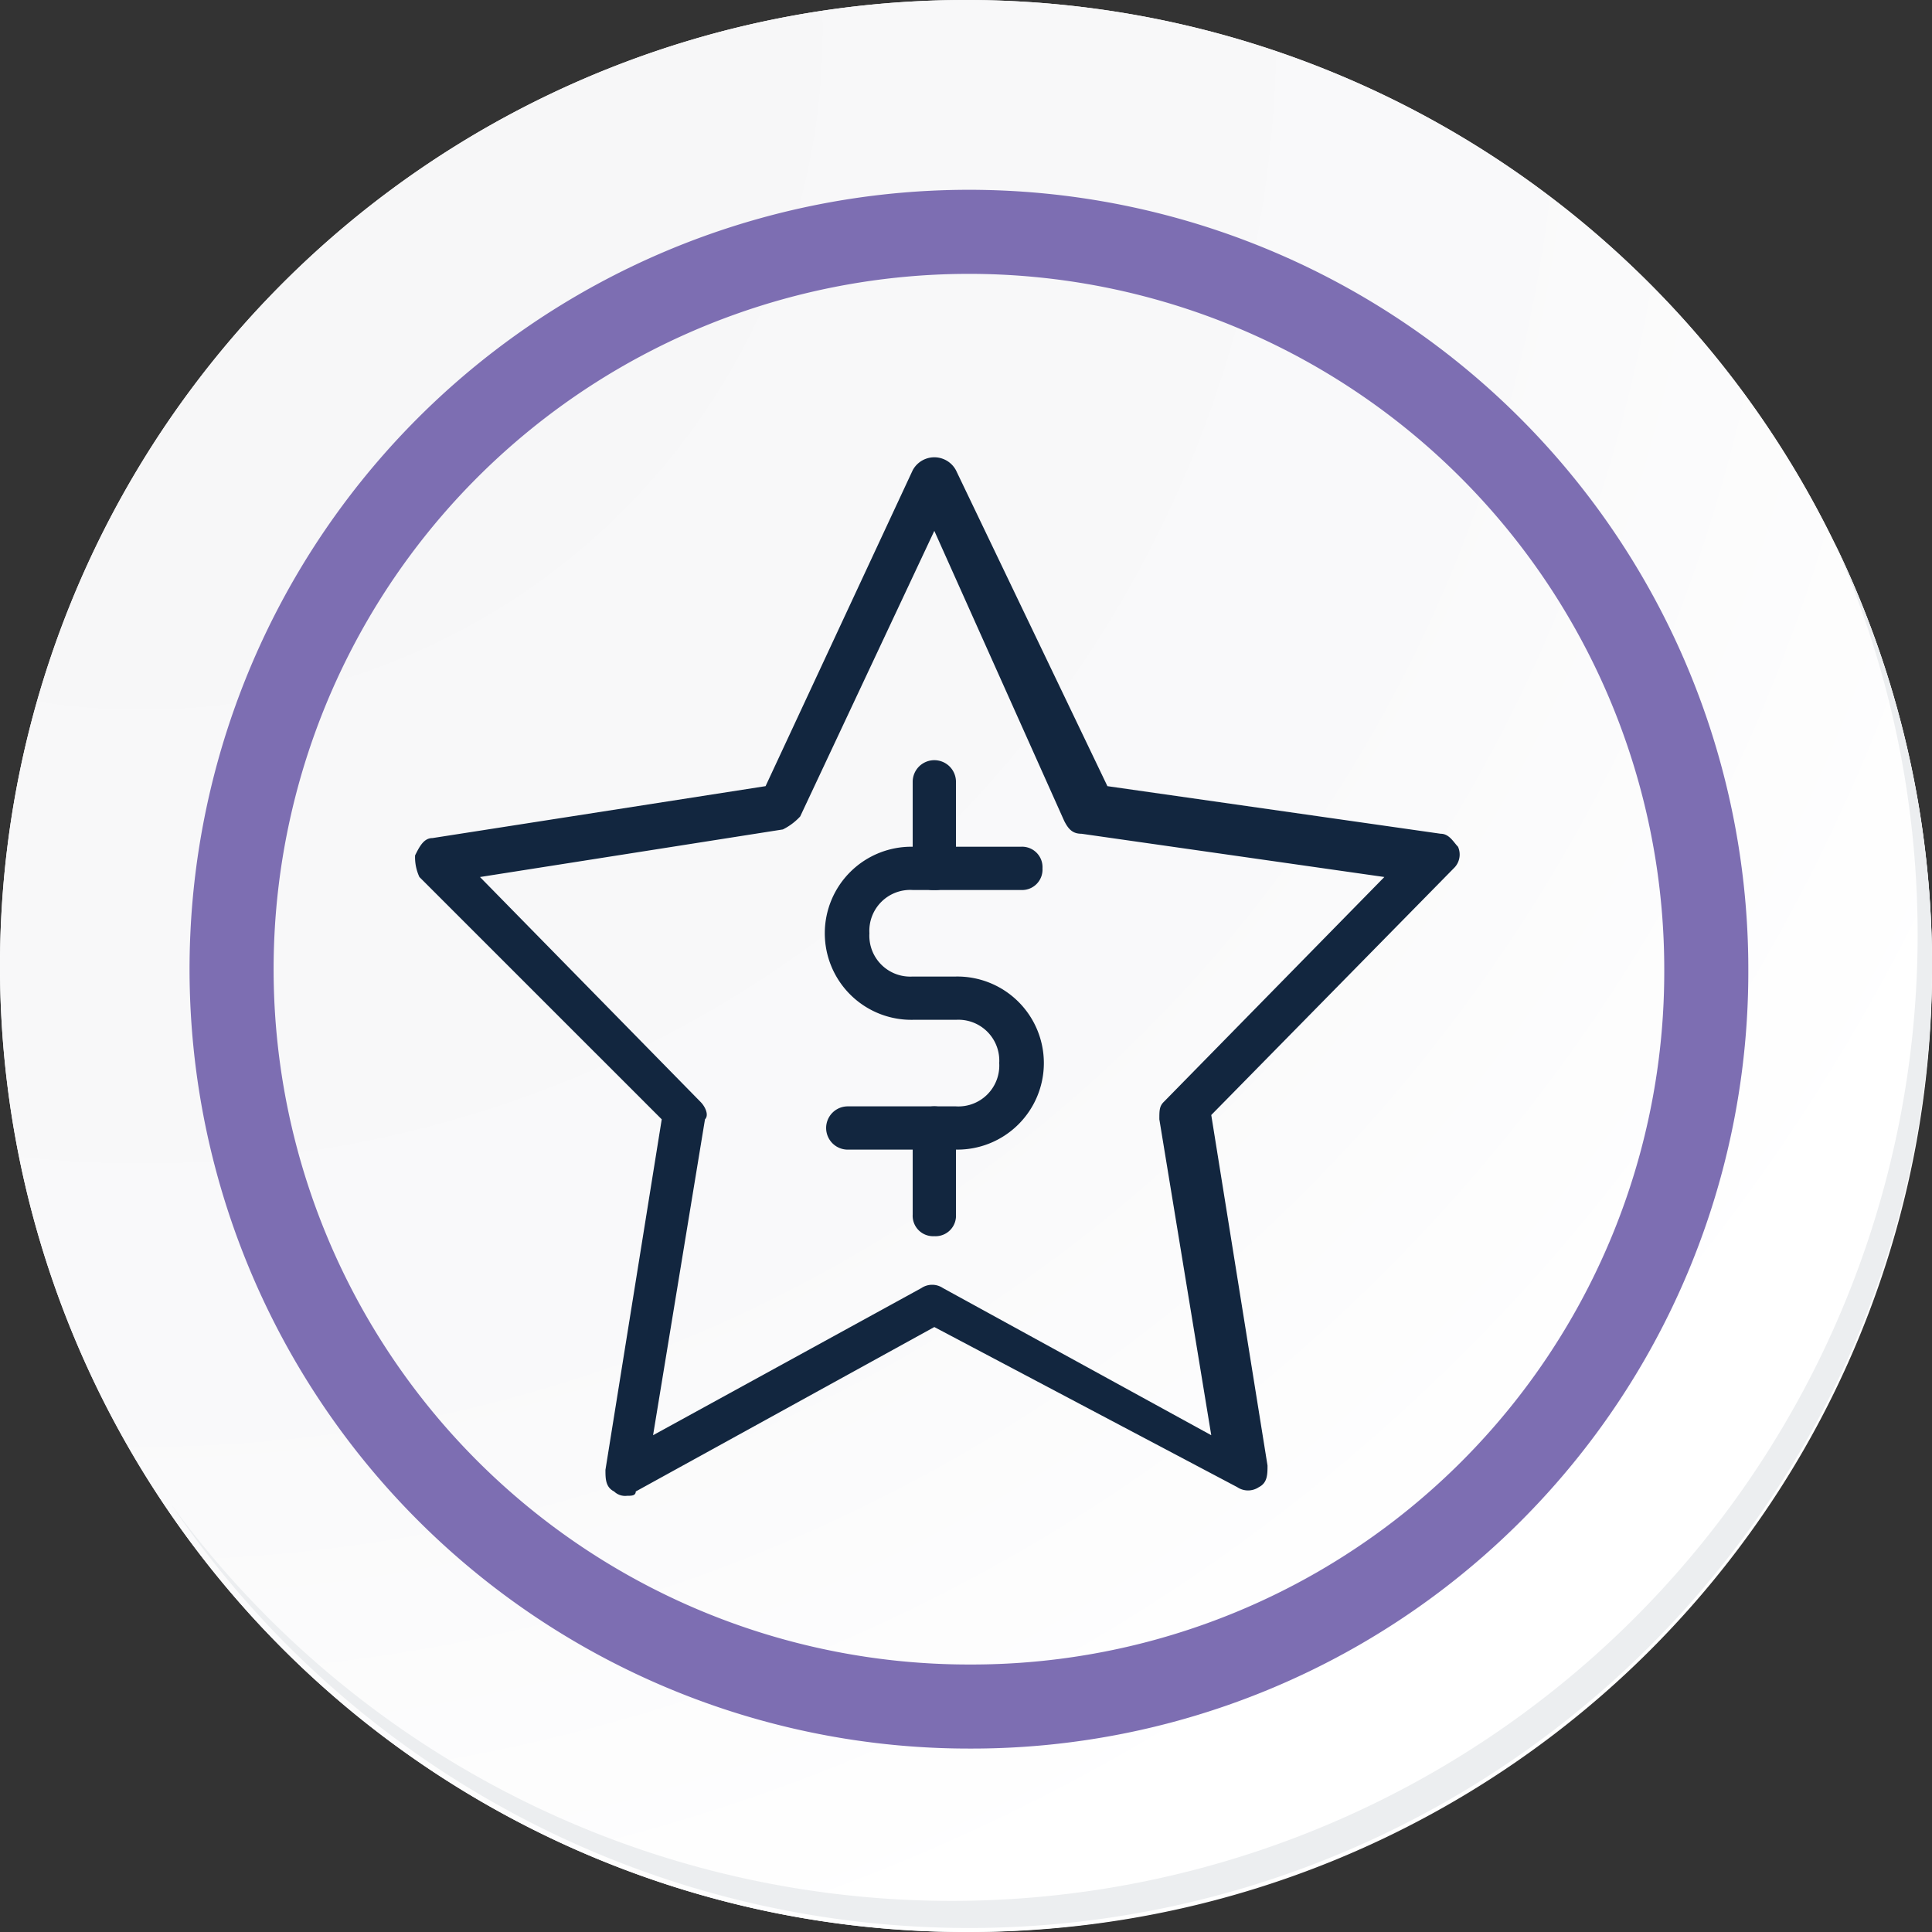 <svg xmlns="http://www.w3.org/2000/svg" xmlns:xlink="http://www.w3.org/1999/xlink" width="91.927" height="91.928" viewBox="0 0 91.927 91.928">
  <rect x="0" y="0" width="91.927" height="91.928" fill="#333333" stroke="none"/>
  <defs>
    <radialGradient id="radial-gradient" cx="0.076" cy="0.019" r="1.465" gradientTransform="translate(0.001)" gradientUnits="objectBoundingBox">
      <stop offset="0" stop-color="#f6f6f7"/>
      <stop offset="0.477" stop-color="#f9f9fa"/>
      <stop offset="0.715" stop-color="#fff"/>
    </radialGradient>
  </defs>
  <g id="Grupo_56520" data-name="Grupo 56520" transform="translate(-217.25 -13039.381)">
    <g id="Grupo_55445" data-name="Grupo 55445" transform="translate(0.25 12298.047)">
      <g id="Grupo_42274" data-name="Grupo 42274" transform="translate(142 768.333)">
        <g id="Grupo_18423" data-name="Grupo 18423" transform="translate(75 -27)">
          <g id="Grupo_18421" data-name="Grupo 18421">
            <g id="Grupo_18420" data-name="Grupo 18420">
              <g id="Grupo_18419" data-name="Grupo 18419">
                <path id="Trazado_40936" data-name="Trazado 40936" d="M286.55,2191.684a45.964,45.964,0,1,1-45.963-45.962A45.963,45.963,0,0,1,286.55,2191.684Z" transform="translate(-194.623 -2145.721)" fill="#fff"/>
              </g>
            </g>
          </g>
          <path id="Trazado_40937" data-name="Trazado 40937" d="M286.23,2191.334a45.963,45.963,0,1,0-45.963,45.965A45.782,45.782,0,0,0,286.23,2191.334Z" transform="translate(-194.303 -2145.372)" fill="url(#radial-gradient)"/>
          <path id="Trazado_40938" data-name="Trazado 40938" d="M272.56,2188.562a35.084,35.084,0,1,0-35.084,35.084A34.953,34.953,0,0,0,272.56,2188.562Z" transform="translate(-191.373 -2142.446)" fill="none" stroke="#7d6eb2" stroke-miterlimit="10" stroke-width="4"/>
          <g id="Grupo_18422" data-name="Grupo 18422" transform="translate(8.143 25.805)">
            <path id="Trazado_40939" data-name="Trazado 40939" d="M279.682,2164.488a45.969,45.969,0,0,1-79.137,45.773,45.823,45.823,0,0,0,79.137-45.773Z" transform="translate(-200.545 -2164.488)" fill="#eceef0"/>
          </g>
        </g>
      </g>
    </g>
    <g id="_047-winner" data-name="047-winner" transform="translate(237 13061.14)">
      <g id="Grupo_55801" data-name="Grupo 55801" transform="translate(0 0)">
        <path id="Trazado_129399" data-name="Trazado 129399" d="M10.088,49.413a.756.756,0,0,1-.618-.206c-.412-.206-.412-.618-.412-1.029L11.736,31.5.206,19.971A2.239,2.239,0,0,1,0,18.942c.206-.412.412-.824.824-.824l15.853-2.471,7-15.03a1.167,1.167,0,0,1,2.059,0l7.206,15.03L48.8,17.912c.412,0,.618.412.824.618a.905.905,0,0,1-.206,1.029L37.883,31.295,40.56,47.972c0,.412,0,.824-.412,1.029a.919.919,0,0,1-1.029,0L24.706,41.383,10.5,49.207c0,.206-.206.206-.412.206Zm-7-29.442,10.5,10.706c.206.206.412.618.206.824L11.324,46.53l12.765-7a.919.919,0,0,1,1.029,0l12.765,7L35.413,31.5c0-.412,0-.618.206-.824l10.5-10.706L31.707,17.912c-.412,0-.618-.206-.824-.618L24.706,3.5,18.324,17.089a2.842,2.842,0,0,1-.824.618Z" transform="translate(0 0)" fill="#12263f"/>
      </g>
      <g id="Grupo_55802" data-name="Grupo 55802" transform="translate(19.559 18.53)">
        <path id="Trazado_129400" data-name="Trazado 129400" d="M15.677,23.412H10.529a1.029,1.029,0,1,1,0-2.059h5.147a1.945,1.945,0,0,0,2.059-2.059,1.945,1.945,0,0,0-2.059-2.059H13.618a4.118,4.118,0,1,1,0-8.235h5.147a.973.973,0,0,1,1.029,1.029.973.973,0,0,1-1.029,1.029H13.618a1.945,1.945,0,0,0-2.059,2.059,1.945,1.945,0,0,0,2.059,2.059h2.059a4.118,4.118,0,1,1,0,8.235Z" transform="translate(-9.5 -9)" fill="#12263f"/>
      </g>
      <g id="Grupo_55803" data-name="Grupo 55803" transform="translate(23.677 14.412)">
        <path id="Trazado_129401" data-name="Trazado 129401" d="M12.529,13.177A.973.973,0,0,1,11.5,12.147V8.029a1.029,1.029,0,1,1,2.059,0v4.118A.973.973,0,0,1,12.529,13.177Z" transform="translate(-11.5 -7)" fill="#12263f"/>
      </g>
      <g id="Grupo_55804" data-name="Grupo 55804" transform="translate(23.677 30.883)">
        <path id="Trazado_129402" data-name="Trazado 129402" d="M12.529,21.177A.973.973,0,0,1,11.5,20.147V16.029a1.029,1.029,0,1,1,2.059,0v4.118A.973.973,0,0,1,12.529,21.177Z" transform="translate(-11.5 -15)" fill="#12263f"/>
      </g>
    </g>
  </g>
</svg>

